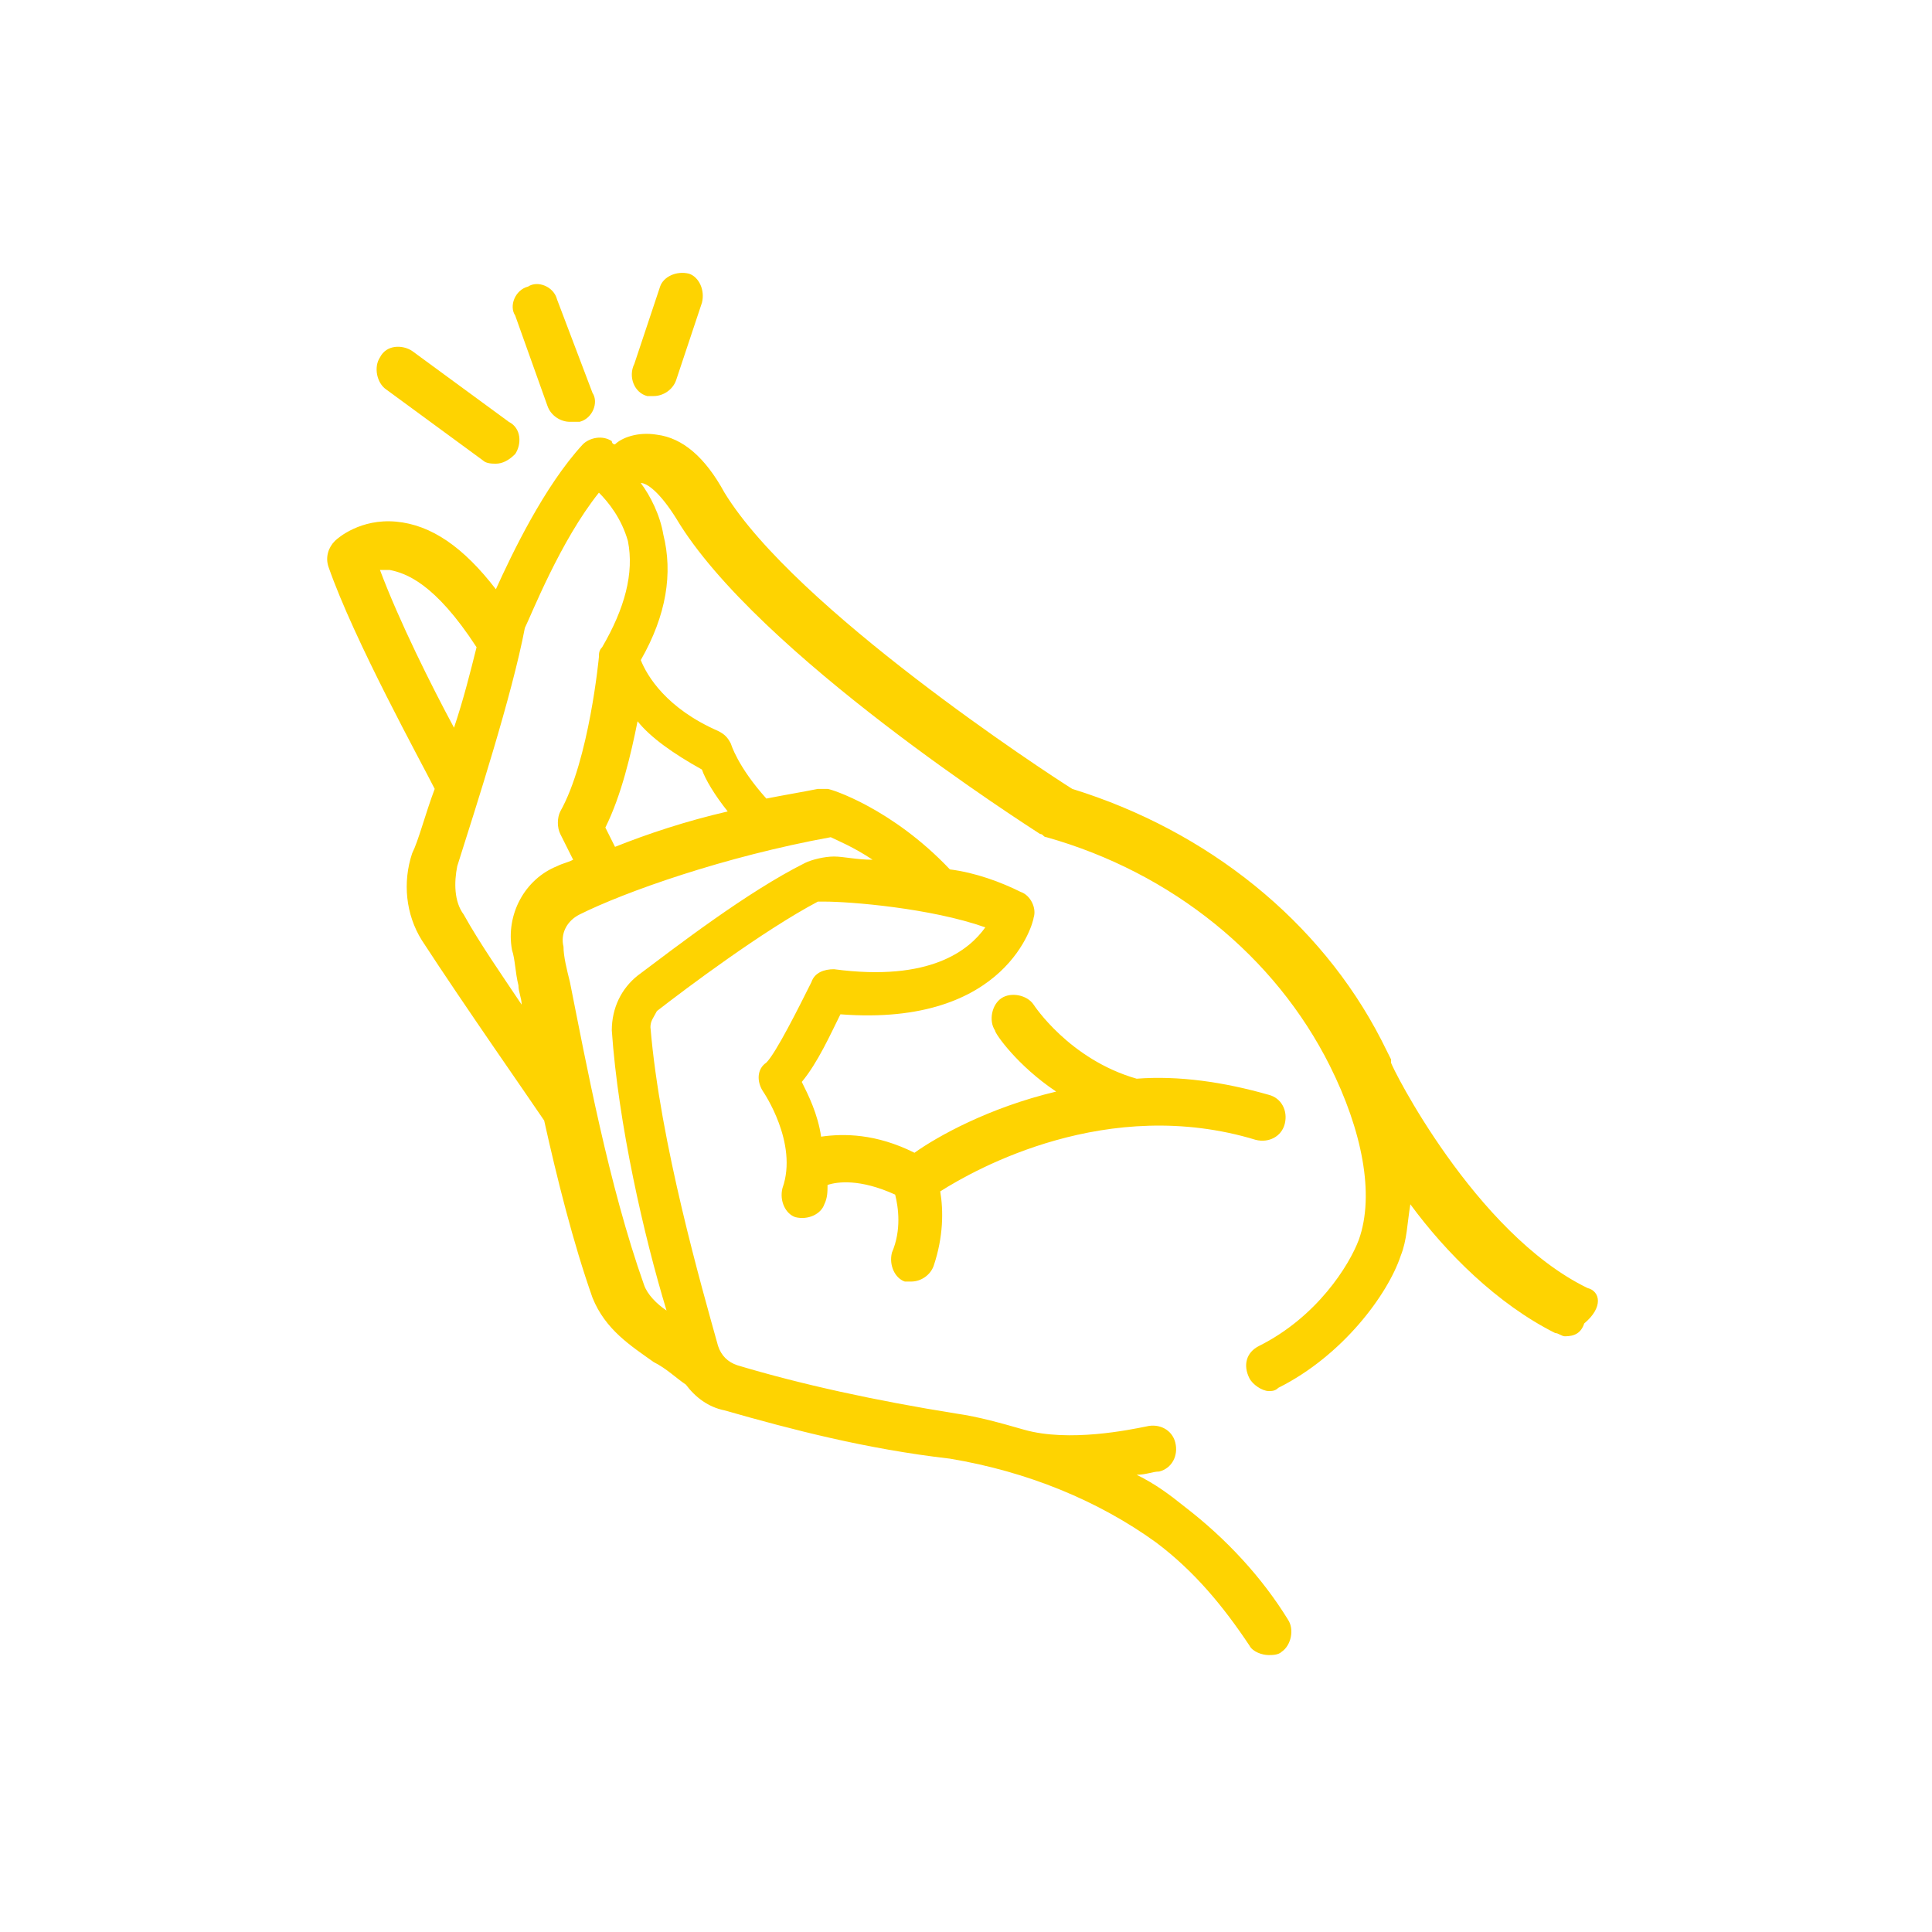 <?xml version="1.0" encoding="utf-8"?>
<!-- Generator: Adobe Illustrator 18.1.1, SVG Export Plug-In . SVG Version: 6.00 Build 0)  -->
<svg version="1.1" id="Layer_1" xmlns="http://www.w3.org/2000/svg" xmlns:xlink="http://www.w3.org/1999/xlink" x="0px" y="0px"
	 viewBox="115.3 0 60 60" enable-background="new 115.3 0 60 60" xml:space="preserve">
<g>
	<path fill="#FED301" d="M164.6,40c-3.5-1.7-6.1-6.9-6.1-7c0,0,0,0,0-0.1c-0.1-0.2-0.2-0.4-0.3-0.6c-1.9-3.7-5.4-6.5-9.6-7.8
		c-0.8-0.5-8.6-5.6-10.8-9.2c-0.6-1.1-1.3-1.7-2.1-1.8c-0.6-0.1-1.1,0.1-1.3,0.3c-0.1,0-0.1-0.1-0.1-0.1c-0.3-0.2-0.7-0.1-0.9,0.1
		c-1.2,1.3-2.2,3.4-2.7,4.5c-1-1.3-2-2-3.1-2.1c-1.1-0.1-1.8,0.5-1.9,0.6c-0.2,0.2-0.3,0.5-0.2,0.8c0.8,2.3,2.9,6.1,3.3,6.9
		c-0.3,0.8-0.5,1.6-0.7,2c-0.3,0.9-0.2,1.9,0.3,2.7c1.3,2,3.4,5,3.8,5.6c0.4,1.8,0.9,3.8,1.5,5.5c0.4,1,1.2,1.5,1.9,2
		c0.4,0.2,0.7,0.5,1,0.7c0,0,0,0,0,0c0.3,0.4,0.7,0.7,1.2,0.8c2.1,0.6,4.4,1.2,7,1.5c2.4,0.4,4.6,1.3,6.4,2.6c1.2,0.9,2.1,2,2.9,3.2
		c0.1,0.2,0.4,0.3,0.6,0.3c0.1,0,0.3,0,0.4-0.1c0.3-0.2,0.4-0.7,0.2-1c-0.8-1.3-1.9-2.5-3.2-3.5c-0.5-0.4-0.9-0.7-1.5-1
		c0.3,0,0.5-0.1,0.7-0.1c0.4-0.1,0.6-0.5,0.5-0.9c-0.1-0.4-0.5-0.6-0.9-0.5c-0.5,0.1-2.4,0.5-3.8,0.1c0,0,0,0,0,0
		c-0.7-0.2-1.4-0.4-2.1-0.5c-2.5-0.4-4.8-0.9-6.8-1.5c-0.3-0.1-0.5-0.3-0.6-0.6c-0.5-1.8-1.8-6.3-2.1-9.9c0-0.2,0.1-0.3,0.2-0.5
		c0.9-0.7,3.3-2.5,5-3.4c0.1,0,0.1,0,0.2,0c0.8,0,3.3,0.2,5,0.8c-0.5,0.7-1.7,1.7-4.7,1.3c-0.3,0-0.6,0.1-0.7,0.4
		c-0.4,0.8-1.1,2.2-1.4,2.5c-0.3,0.2-0.3,0.6-0.1,0.9c0,0,1.1,1.6,0.6,3c-0.1,0.4,0.1,0.8,0.4,0.9c0.4,0.1,0.8-0.1,0.9-0.4
		c0.1-0.2,0.1-0.4,0.1-0.6c0.3-0.1,1-0.2,2.1,0.3c0.1,0.4,0.2,1.1-0.1,1.8c-0.1,0.4,0.1,0.8,0.4,0.9c0.1,0,0.2,0,0.2,0
		c0.3,0,0.6-0.2,0.7-0.5c0.3-0.9,0.3-1.7,0.2-2.3c1.1-0.7,5.2-3,9.8-1.6c0.4,0.1,0.8-0.1,0.9-0.5c0.1-0.4-0.1-0.8-0.5-0.9
		c-1.4-0.4-2.8-0.6-4.1-0.5c-2.1-0.6-3.2-2.3-3.2-2.3c-0.2-0.3-0.7-0.4-1-0.2c-0.3,0.2-0.4,0.7-0.2,1c0,0.1,0.7,1.1,1.9,1.9
		c-2.1,0.5-3.7,1.4-4.4,1.9c-1.2-0.6-2.2-0.6-2.9-0.5c-0.1-0.7-0.4-1.3-0.6-1.7c0.5-0.6,0.9-1.5,1.2-2.1c5.2,0.4,6-2.9,6-3
		c0.1-0.3-0.1-0.7-0.4-0.8c-0.6-0.3-1.4-0.6-2.2-0.7c-1.8-1.9-3.7-2.5-3.8-2.5c-0.1,0-0.2,0-0.3,0c-0.5,0.1-1.1,0.2-1.6,0.3
		c-0.9-1-1.1-1.7-1.1-1.7c-0.1-0.2-0.2-0.3-0.4-0.4c-1.6-0.7-2.2-1.7-2.4-2.2c0.8-1.4,1-2.7,0.7-3.9c-0.1-0.6-0.4-1.2-0.7-1.6
		c0.2,0,0.6,0.3,1.1,1.1c2.5,4.2,11,9.6,11.3,9.8c0,0,0,0,0,0c0.1,0,0.1,0.1,0.2,0.1c3.9,1.1,7.1,3.7,8.8,7.1c1,2,1.4,4,0.9,5.4
		c-0.3,0.8-1.3,2.4-3.1,3.3c-0.4,0.2-0.5,0.6-0.3,1c0.1,0.2,0.4,0.4,0.6,0.4c0.1,0,0.2,0,0.3-0.1c2-1,3.4-2.9,3.8-4.1
		c0.2-0.5,0.2-1,0.3-1.6c1.1,1.5,2.7,3.1,4.5,4c0.1,0,0.2,0.1,0.3,0.1c0.3,0,0.5-0.1,0.6-0.4C165.1,40.6,165,40.1,164.6,40z
		 M127.1,17.7c0.1,0,0.2,0,0.3,0c0.5,0.1,1.4,0.4,2.7,2.4c-0.2,0.8-0.4,1.6-0.7,2.5C128.7,21.3,127.7,19.3,127.1,17.7z M129.7,28.4
		c-0.3-0.4-0.3-1-0.2-1.5c0.6-1.9,1.7-5.3,2.1-7.4c0.2-0.4,1.1-2.7,2.3-4.2c0.3,0.3,0.7,0.8,0.9,1.5c0.2,1-0.1,2.1-0.8,3.3
		c-0.1,0.1-0.1,0.2-0.1,0.3c0,0-0.3,3.2-1.2,4.8c-0.1,0.2-0.1,0.5,0,0.7l0.4,0.8c-0.2,0.1-0.3,0.1-0.5,0.2c-1,0.4-1.6,1.5-1.4,2.6
		c0.1,0.3,0.1,0.7,0.2,1.1c0,0.2,0.1,0.4,0.1,0.6C130.9,30.3,130.2,29.3,129.7,28.4z M141.1,26c0.2,0.1,0.7,0.3,1.3,0.7
		c-0.5,0-0.9-0.1-1.2-0.1c-0.3,0-0.7,0.1-0.9,0.2c-1.8,0.9-4,2.6-5.2,3.5c-0.5,0.4-0.8,1-0.8,1.7c0.2,2.9,1,6.4,1.7,8.7
		c-0.3-0.2-0.6-0.5-0.7-0.8c-1.1-3.1-1.8-6.9-2.3-9.4c-0.1-0.4-0.2-0.8-0.2-1.1c-0.1-0.4,0.1-0.8,0.5-1
		C134.7,27.7,137.8,26.6,141.1,26z M137.1,23.9c0.1,0.3,0.4,0.8,0.8,1.3c-1.3,0.3-2.5,0.7-3.5,1.1l-0.3-0.6c0.5-1,0.8-2.3,1-3.3
		C135.5,22.9,136.2,23.4,137.1,23.9z"/>
	<path fill="#FED301" d="M135.4,12.3c0.1,0,0.2,0,0.2,0c0.3,0,0.6-0.2,0.7-0.5l0.8-2.4c0.1-0.4-0.1-0.8-0.4-0.9
		c-0.4-0.1-0.8,0.1-0.9,0.4l-0.8,2.4C134.8,11.7,135,12.2,135.4,12.3z"/>
	<path fill="#FED301" d="M132.3,12.6c0.1,0.3,0.4,0.5,0.7,0.5c0.1,0,0.2,0,0.3,0c0.4-0.1,0.6-0.6,0.4-0.9l-1.1-2.9
		c-0.1-0.4-0.6-0.6-0.9-0.4c-0.4,0.1-0.6,0.6-0.4,0.9L132.3,12.6z"/>
	<path fill="#FED301" d="M127.3,12.1l3,2.2c0.1,0.1,0.3,0.1,0.4,0.1c0.2,0,0.4-0.1,0.6-0.3c0.2-0.3,0.2-0.8-0.2-1l-3-2.2
		c-0.3-0.2-0.8-0.2-1,0.2C126.9,11.4,127,11.9,127.3,12.1z"/>
</g>
</svg>
